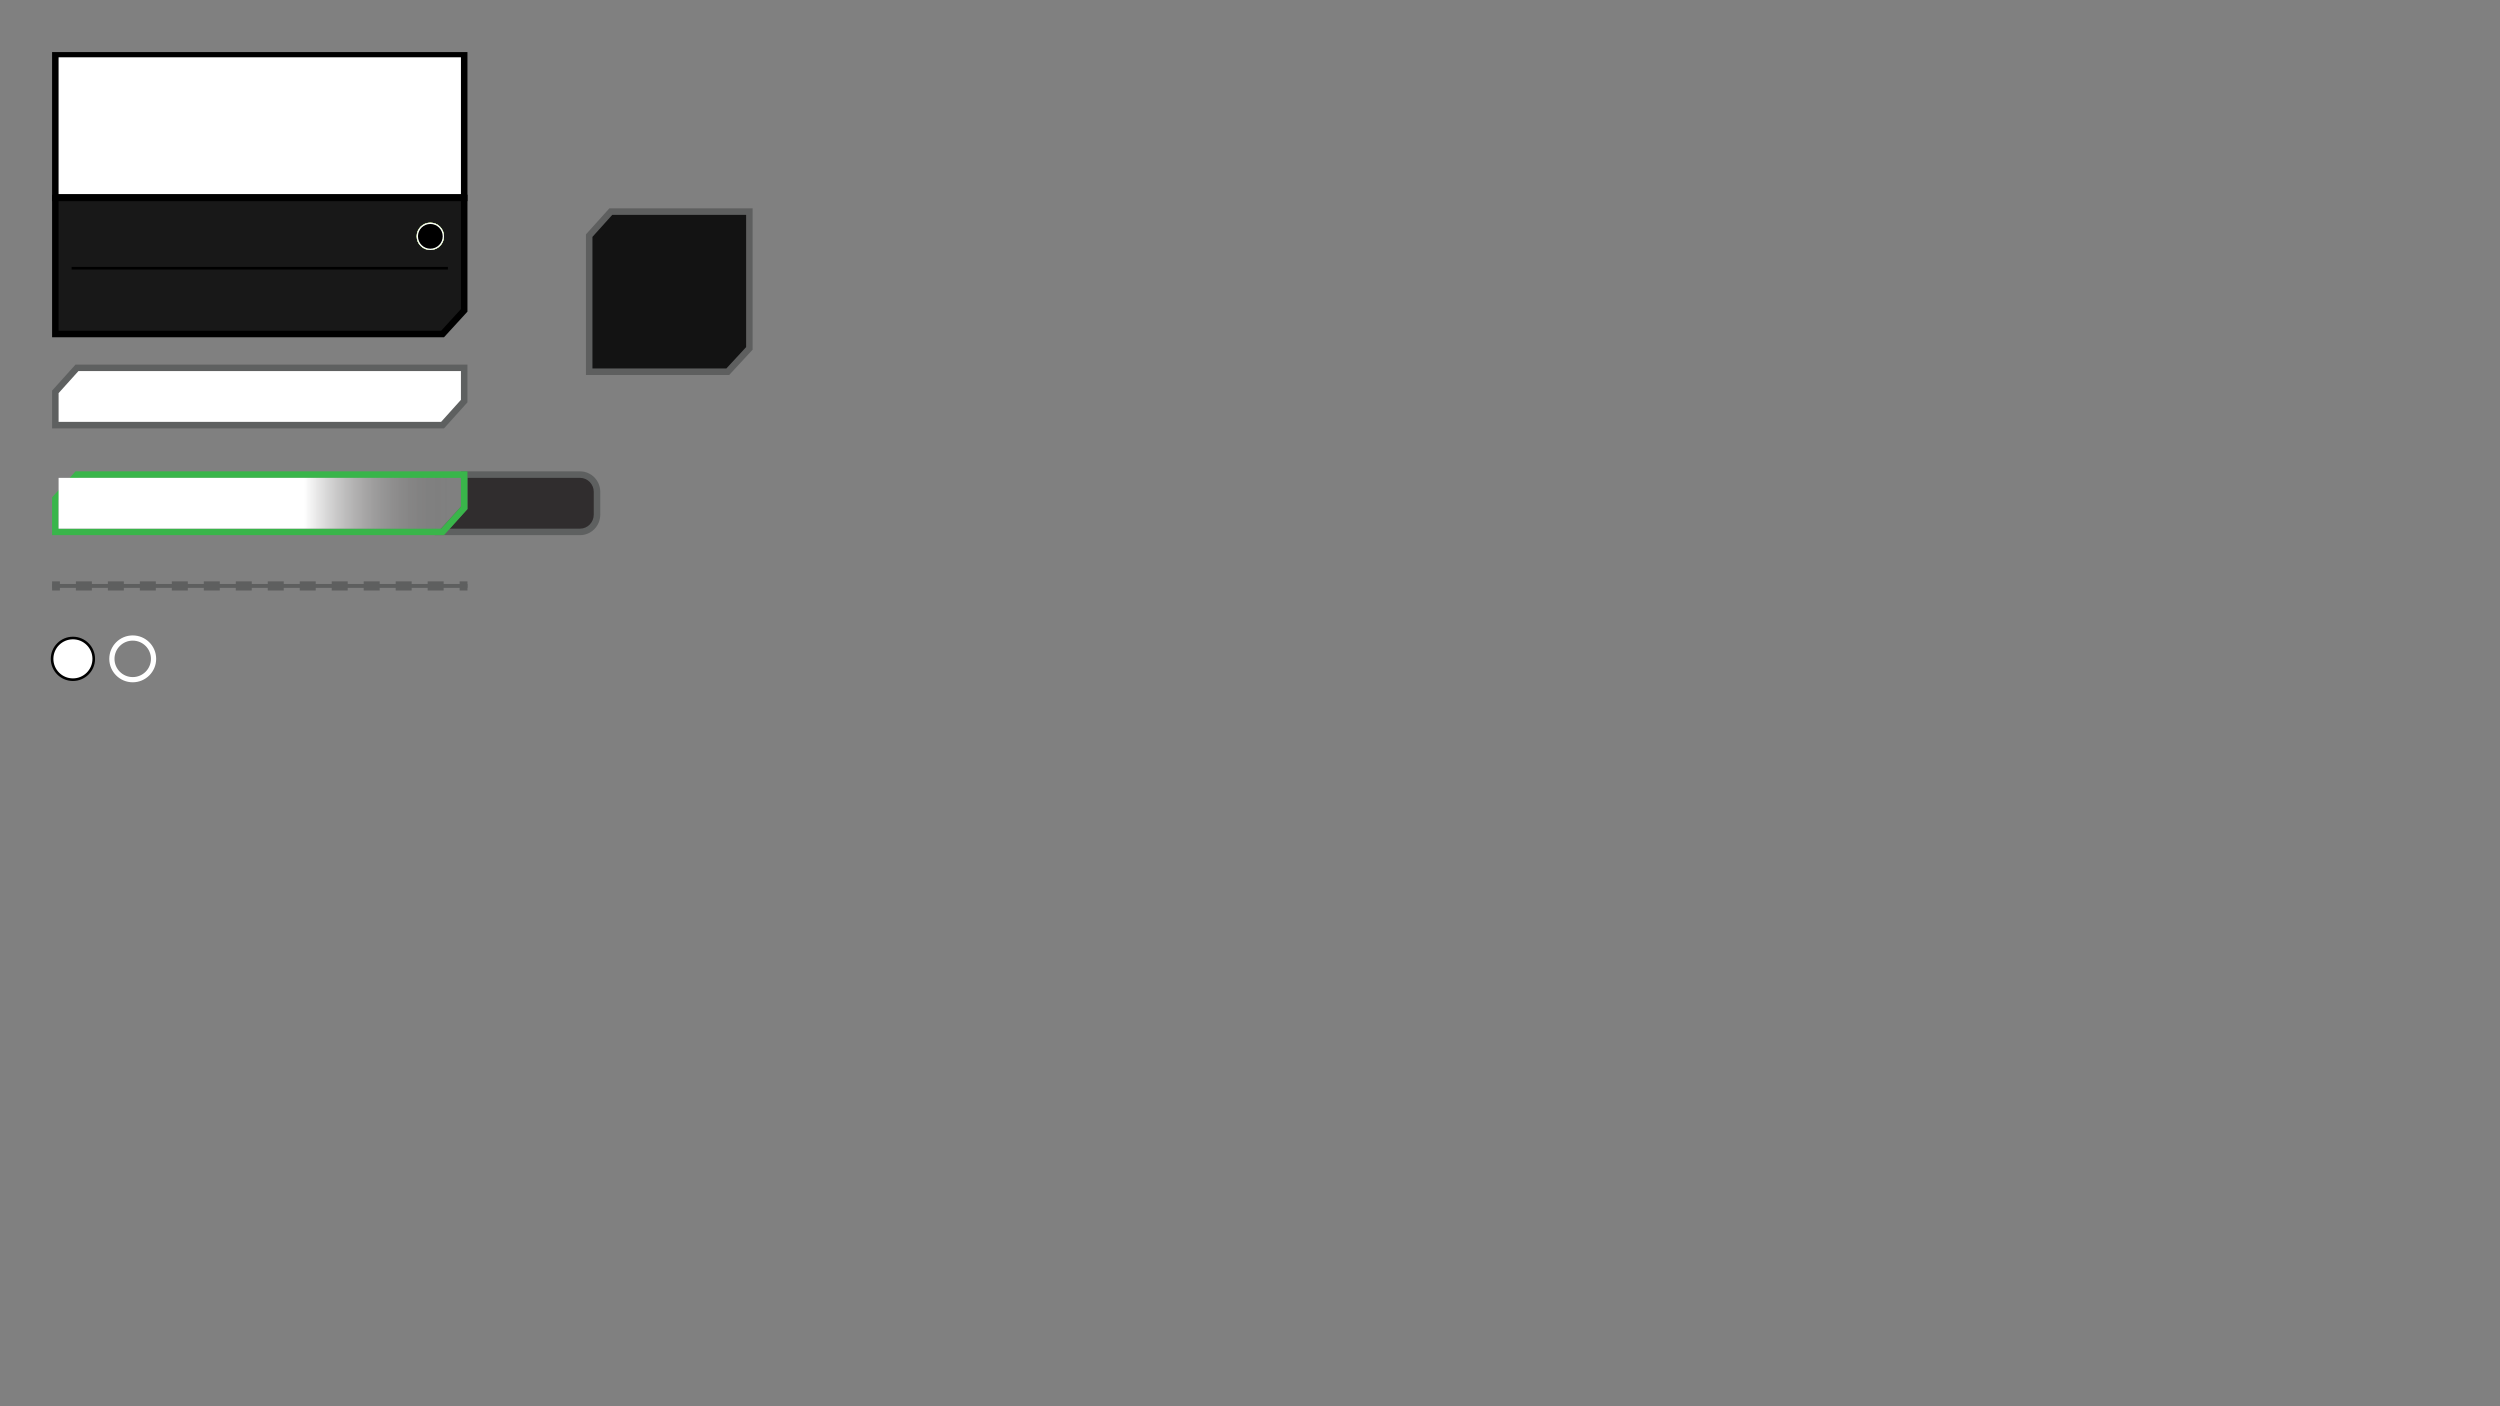 <?xml version="1.0" encoding="utf-8"?>
<!-- Generator: Adobe Illustrator 27.8.1, SVG Export Plug-In . SVG Version: 6.00 Build 0)  -->
<svg version="1.1" xmlns="http://www.w3.org/2000/svg" xmlns:xlink="http://www.w3.org/1999/xlink" x="0px" y="0px"
	 viewBox="0 0 1920 1080" style="enable-background:new 0 0 1920 1080;" xml:space="preserve">
<rect x="0" y="0" width="1920" height="1080" fill="#808080" stroke="none"/>
<style type="text/css">
	.st0{opacity:0.85;}
	.st1{fill:#5E5F5F;}
	.st2{fill:#181818;}
	.st3{fill:#FFFFFF;}
	.st4{fill:#181818;fill-opacity:0.85;stroke:#000000;stroke-width:5;stroke-miterlimit:10;}
	.st5{fill:none;stroke:#000000;stroke-width:2;stroke-miterlimit:10;}
	.st6{fill:#F9EF69;}
	.st7{fill:#60BB46;}
	.st8{fill:none;stroke:#5E5F5F;stroke-width:3;stroke-miterlimit:10;}
	.st9{fill:none;stroke:#5E5F5F;stroke-width:7;stroke-miterlimit:10;}
	.st10{fill:none;stroke:#5E5F5F;stroke-width:7;stroke-miterlimit:10;stroke-dasharray:12.28,12.28;}
	.st11{fill:#5E6060;}
	.st12{opacity:0.85;fill:#231F20;}
	.st13{fill:#39B54A;}
	.st14{fill:url(#leaderboard-preferred-car_00000045585597079189213300000013367487036771978125_);}
	.st15{fill:#FFFFFF;stroke:#000000;stroke-width:2;stroke-miterlimit:10;}
	.st16{fill:none;stroke:#FFFFFF;stroke-width:4;stroke-miterlimit:10;}
	.st17{display:none;}
	
		.st18{display:inline;fill:url(#voice-of-background_00000119811672149317992880000009809338480670489761_);fill-opacity:0.85;stroke:url(#voice-of-background_00000047049097954510612820000003026132928373521066_);stroke-width:5;stroke-miterlimit:10;}
</style>
<g id="Misc">
	<g id="generic-background">
		<polygon class="st0" points="452.5,285.5 452.5,180.96 469.11,162.5 575.52,162.5 575.52,267.56 558.93,285.5 		"/>
		<path class="st1" d="M573.02,165v101.58L557.83,283H455V181.92L470.23,165H573.02 M578.02,160H468l-18,20v108h110.02l18-19.46V160
			L578.02,160z"/>
	</g>
</g>
<g id="Race_Status">
	<g id="race-status-background">
		<g id="Background">
			<polygon class="st2" points="42.5,256.5 42.5,42.5 356.5,42.5 356.5,238.37 339.91,256.5 			"/>
			<path d="M354,45v192.4L338.81,254H45V45H354 M359,40H40v219h301.01L359,239.34V40L359,40z"/>
		</g>
		<g id="Series_Background">
			<rect x="45" y="44" class="st3" width="309" height="105"/>
		</g>
		<line id="Big_Divider" class="st4" x1="40" y1="152" x2="359" y2="152"/>
		<g id="Small_Divider">
			<line class="st5" x1="344" y1="206" x2="55" y2="206"/>
		</g>
	</g>
	<g id="race-status-white-light">
		<circle class="st3" cx="330.5" cy="181.5" r="10.5"/>
	</g>
	<g id="race-status-yellow-light">
		<circle class="st6" cx="330.5" cy="181.5" r="10.5"/>
	</g>
	<g id="race-status-green-light">
		<circle class="st7" cx="330.5" cy="181.5" r="10.5"/>
	</g>
	<g id="race-status-black-light">
		<circle cx="330.5" cy="181.5" r="10"/>
		<path class="st3" d="M330.5,172c5.24,0,9.5,4.26,9.5,9.5s-4.26,9.5-9.5,9.5s-9.5-4.26-9.5-9.5S325.26,172,330.5,172 M330.5,171
			c-5.8,0-10.5,4.7-10.5,10.5s4.7,10.5,10.5,10.5s10.5-4.7,10.5-10.5S336.3,171,330.5,171L330.5,171z"/>
	</g>
</g>
<g id="Leaderboard_Overlay">
	<g id="leaderboard-position-splitter">
		<g id="Position_Splitter_00000044144644301241049060000000494847145522205862_">
			<line class="st8" x1="40" y1="450" x2="359" y2="450"/>
		</g>
		<g id="Position_Splitter">
			<g>
				<line class="st9" x1="40" y1="450" x2="46" y2="450"/>
				<line class="st10" x1="58.28" y1="450" x2="346.86" y2="450"/>
				<line class="st9" x1="353" y1="450" x2="359" y2="450"/>
			</g>
		</g>
	</g>
	<g id="leaderboard-heading">
		<polygon class="st3" points="42.5,326.5 42.5,300.96 59.11,282.5 356.5,282.5 356.5,308.04 339.89,326.5 		"/>
		<path class="st11" d="M354,285v22.08L338.77,324H45v-22.08L60.23,285H354 M359,280H58l-18,20v29h301l18-20V280L359,280z"/>
	</g>
	<g id="leaderboard-current-target">
		<g id="leaderboard-current-target-speed">
			<path class="st12" d="M339.65,408.5l16.85-18.53V364.5h88.96c7.19,0,13.04,5.94,13.04,13.24v17.53c0,7.3-5.85,13.24-13.04,13.24
				H339.65z"/>
			<path class="st11" d="M445.46,367c5.81,0,10.54,4.82,10.54,10.74v17.53c0,5.92-4.73,10.74-10.54,10.74H345.3l12.4-13.64l1.3-1.43
				V389v-22H445.46 M445.46,362H354v27l-20,22h111.46c8.58,0,15.54-7.05,15.54-15.74v-17.53C461,369.05,454.04,362,445.46,362
				L445.46,362z"/>
		</g>
		<g id="leaderboard-current-target-outline">
			<path class="st13" d="M354,367v22.08L338.77,406H45v-22.08L60.23,367H354 M359,362H58l-18,20v29h301l18-20V362L359,362z"/>
		</g>
	</g>
	<path id="leaderboard-car-number-space" class="st3" d="M136.63,400H95.37c-2.41,0-4.37-1.96-4.37-4.37v-19.26
		c0-2.41,1.96-4.37,4.37-4.37h41.26c2.41,0,4.37,1.96,4.37,4.37v19.26C141,398.04,139.04,400,136.63,400z"/>
	
		<linearGradient id="leaderboard-preferred-car_00000067202945704727631240000004175584760835381925_" gradientUnits="userSpaceOnUse" x1="45" y1="386.5" x2="359" y2="386.5">
		<stop  offset="0" style="stop-color:#FFFFFF"/>
		<stop  offset="0.6" style="stop-color:#FFFFFF"/>
		<stop  offset="0.95" style="stop-color:#737070;stop-opacity:0"/>
		<stop  offset="1" style="stop-color:#000000;stop-opacity:0"/>
	</linearGradient>
	
		<rect id="leaderboard-preferred-car" x="45" y="367" style="fill:url(#leaderboard-preferred-car_00000067202945704727631240000004175584760835381925_);" width="314" height="39"/>
</g>
<g id="Track_Map_Overlay">
	<circle id="track-map-car" class="st15" cx="56" cy="506" r="16"/>
	<circle id="track-map-target_00000179641946246250401240000017151977930488662200_" class="st16" cx="101.93" cy="506" r="16"/>
</g>
<g id="Voice_Of_Overlay" class="st17">
	
		<linearGradient id="voice-of-background_00000043439432583195173000000015951250741874543032_" gradientUnits="userSpaceOnUse" x1="450" y1="85.5" x2="917" y2="85.5">
		<stop  offset="0" style="stop-color:#FFFFFF"/>
		<stop  offset="1" style="stop-color:#FFFFFF;stop-opacity:0"/>
	</linearGradient>
	
		<linearGradient id="voice-of-background_00000130632474296981980410000005266595171483075250_" gradientUnits="userSpaceOnUse" x1="447.5" y1="85.5" x2="919.5" y2="85.5">
		<stop  offset="0" style="stop-color:#231F20"/>
		<stop  offset="1" style="stop-color:#231F20;stop-opacity:0"/>
	</linearGradient>
	
		<polygon id="voice-of-background" style="display:inline;fill:url(#voice-of-background_00000043439432583195173000000015951250741874543032_);fill-opacity:0.85;stroke:url(#voice-of-background_00000130632474296981980410000005266595171483075250_);stroke-width:5;stroke-miterlimit:10;" points="
		450,131 450,60 468.01,40 917,40 917,111 898.99,131 	"/>
</g>
</svg>

